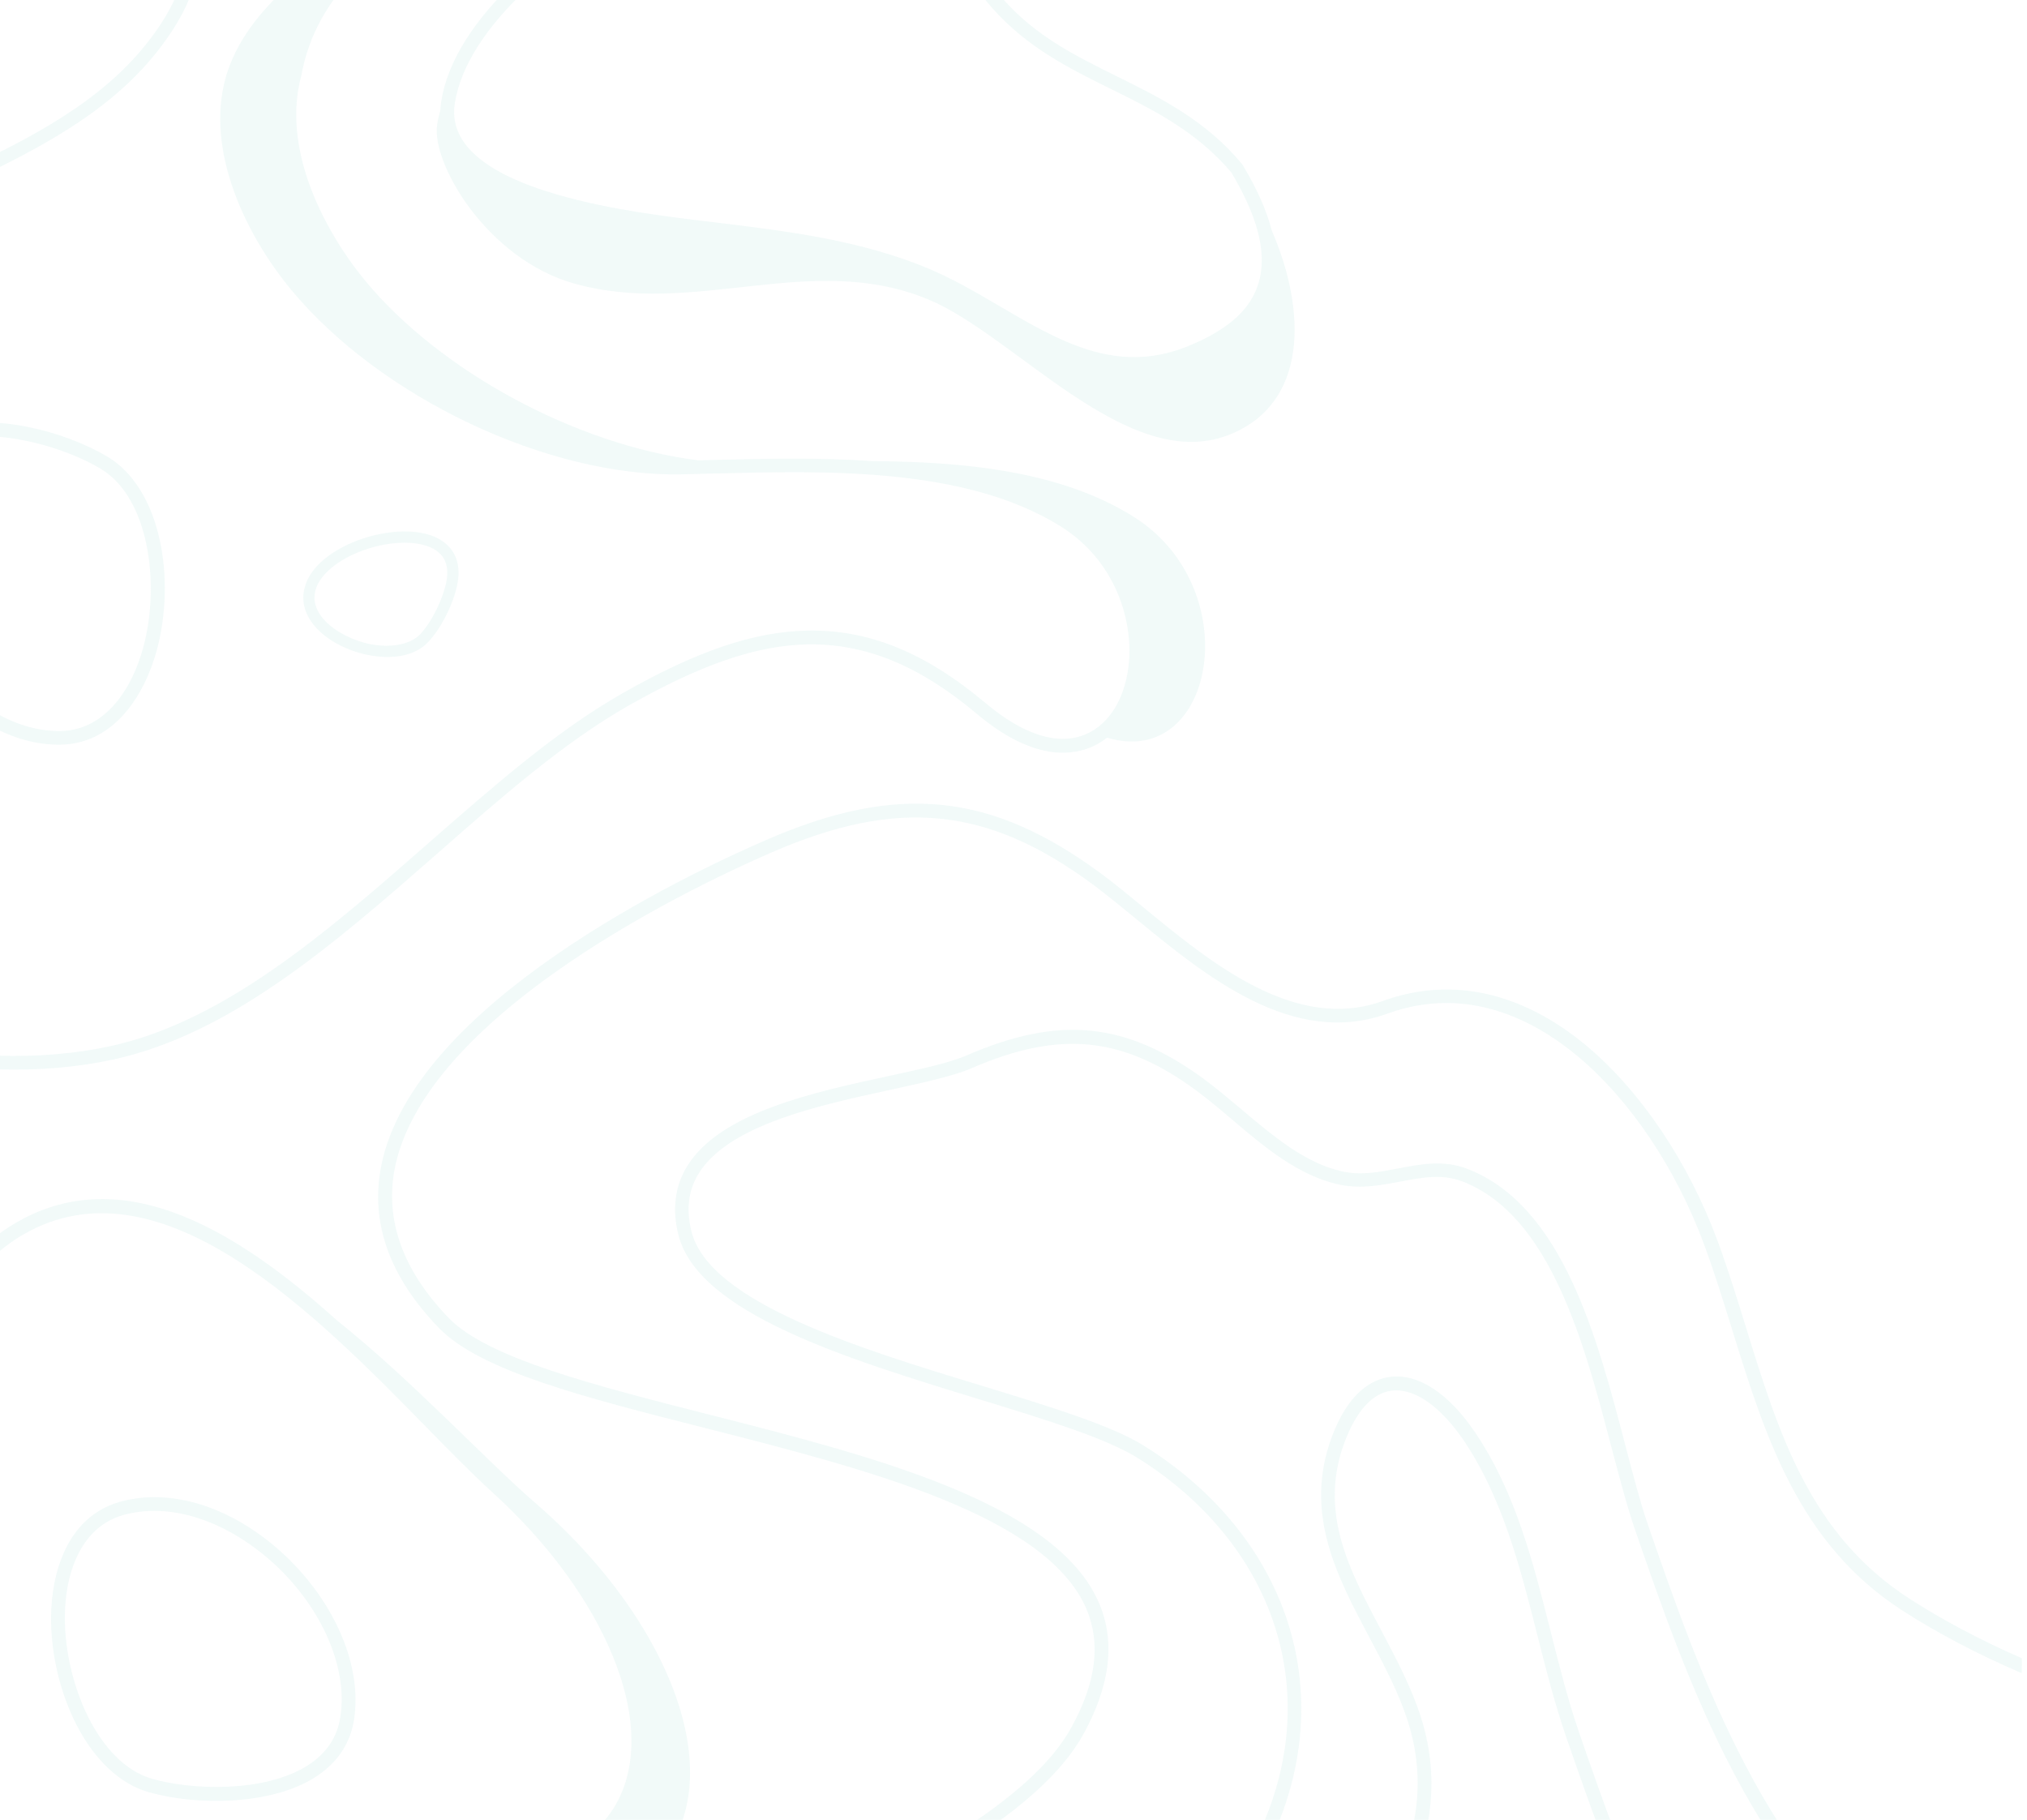 <svg width="931" height="836" viewBox="0 0 931 836" fill="none" xmlns="http://www.w3.org/2000/svg">
<g opacity="0.08">
<path d="M-95.805 979.047L-100.022 979.039C-44.982 916.201 78.552 870.039 216.779 860.801C254.209 858.339 278.377 844.361 286.749 820.34C292.895 802.64 290.405 780.391 279.38 755.912C268.355 731.54 250.055 707.259 226.374 685.71C217.322 677.47 207.01 667.015 196.066 655.82C145.24 603.965 75.579 533.1 13.636 565.458C-20.237 583.213 -26.623 616.831 -33.329 652.347C-40.142 688.39 -47.167 725.697 -85.679 743.549C-97.285 748.905 -110.681 752.676 -125.866 754.862L-125.854 748.431C-111.618 746.348 -99.172 742.787 -88.304 737.746C-52.747 721.259 -46.254 687.113 -39.441 651.071C-32.736 615.555 -25.817 578.88 10.8 559.76C59.13 534.546 110.308 566.582 154.724 606.512C189.99 634.724 222.291 669.994 246.079 690.595C327.971 761.377 353.079 868.111 244.153 881.197C136.913 894.181 39.12 930.691 -22.641 979.074L-95.805 979.047Z" fill="#53BDB1"/>
<path d="M96.147 -167.722C108.485 -169.492 121.353 -173.264 134.96 -177.245C158.271 -184.055 182.109 -190.97 205.193 -188.609C225.754 -190.575 245.992 -188.957 264.528 -178.697C286.645 -166.428 293.866 -136.791 284.654 -114.985C255.75 -46.617 152.745 -43.22 138.371 34.768L138.371 34.873C129.456 67.433 147.733 104.68 167.824 129.07C202.012 170.352 264.361 204.412 320.75 211.472C323.28 211.371 325.916 211.376 328.446 211.275C351.008 210.683 375.994 210.096 400.766 211.828C442.935 212.115 486.783 216.306 520.27 237.135C573.133 269.912 558.222 353.802 508.489 338.847C506.167 340.635 503.634 342.212 500.996 343.262C490.657 347.565 473.05 348.482 448.629 327.88C422.102 305.588 397.346 295.528 370.778 296.007C347.373 296.491 322.056 305.196 288.708 324.111C259.159 340.926 230.755 365.754 200.767 392.161C154.412 432.771 106.368 474.853 52.159 486.668C18.938 493.882 -19.118 492.758 -61.059 483.194C-81.608 478.518 -103.208 471.838 -125.542 463.152L-125.53 456.405C-102.669 465.408 -80.648 472.3 -59.678 477.082C-18.685 486.434 18.527 487.555 50.8 480.551C103.427 469.049 150.837 427.598 196.664 387.41C226.969 360.898 255.584 335.753 285.661 318.624C319.959 299.077 346.225 290.164 370.684 289.681C398.939 289.1 424.959 299.689 452.749 323.038C470.223 337.724 486.027 342.602 498.582 337.353C509.766 332.63 517.273 320.098 518.568 303.654C520.078 284.997 512.642 257.679 487.053 241.713C443.352 214.54 379.673 216.217 328.54 217.495C323.269 217.591 318.103 217.792 313.042 217.889C251.894 219.148 174.685 182.637 133.66 133.014C113.042 108.097 94.347 69.583 103.579 35.97L103.579 35.864C113.128 2.252 148.065 -20.351 181.945 -42.112C206.326 -57.882 229.336 -72.705 242.652 -91.024C255.44 -108.502 260.533 -126.731 257.083 -142.234C254.154 -155.312 245.529 -165.975 231.311 -173.908C201.928 -190.302 168.702 -180.558 136.636 -171.233C122.818 -167.147 109.739 -163.375 96.979 -161.5C60.282 -156.19 17.066 -160.38 -24.658 -173.212C-64.065 -185.407 -98.925 -204.763 -124.184 -228.318L-124.168 -237.068C-99.333 -212.354 -63.526 -191.942 -22.75 -179.323C17.499 -166.81 60.821 -162.62 96.147 -167.722Z" fill="#53BDB1"/>
<path d="M360.876 885.729C418.597 855.788 473.258 827.528 491.979 793.721C503.508 772.868 505.755 754.95 498.931 738.914C480.244 695.761 397.103 674.632 323.762 655.944C268.44 641.928 220.705 629.718 201.659 610.074C178.825 586.524 169.91 561.417 175.122 535.492C189.911 461.301 314.418 402.067 352.294 385.69C412.328 359.654 455.227 364.054 505.658 401.254C511.975 405.904 518.606 411.398 525.659 417.209C556.607 442.673 595.241 474.264 635.222 459.788C666.554 448.459 698.906 455.581 728.696 480.41C753.538 501.223 775.512 533.839 788.836 569.918C793.662 582.999 797.854 596.606 801.941 609.792C817.034 658.736 831.393 704.937 877.094 734.433C891.836 743.948 909.424 753.362 928.596 761.726L928.584 768.578C908.042 759.791 889.295 749.847 873.605 739.698C826.009 708.933 810.707 659.462 795.824 611.573C791.736 598.493 787.649 584.991 782.823 572.015C769.919 536.886 748.681 505.22 724.576 485.146C705.102 468.876 674.137 452.268 637.32 465.59C593.963 481.325 553.856 448.466 521.644 421.946C514.697 416.241 508.065 410.852 501.853 406.202C453.634 370.587 412.421 366.401 354.814 391.387C333.291 400.731 291.508 420.475 253.295 447.816C211.281 477.996 187.085 507.893 181.34 536.557C176.659 560.375 184.945 583.583 206.201 605.549C223.984 623.925 273.3 636.455 325.355 649.727C400.171 668.733 484.892 690.288 504.734 736.288C512.398 754.013 509.937 774.25 497.561 796.683C477.888 832.175 422.489 860.856 363.818 891.217C311.479 918.321 257.874 946.161 228.716 979.528L220.493 979.513C249.55 943.405 305.794 914.199 360.876 885.729Z" fill="#53BDB1"/>
<path d="M480.122 923.155C514.415 906.244 546.809 890.173 562.345 868.906C586.653 835.636 596.21 797.49 589.212 761.423C582.11 724.617 558.238 691.892 522.118 669.477C507.586 660.49 479.243 651.794 449.109 642.567C388.84 624.114 320.563 603.222 311.562 567.151C308.632 555.338 310.022 544.693 315.731 535.531C330.956 510.995 373.881 501.69 408.262 494.268C423.133 491.026 435.999 488.309 443.912 484.844C486.748 466.262 517.42 469.48 553.427 496.007C558.797 500.022 564.06 504.46 569.744 509.214C584.375 521.575 599.428 534.464 616.816 538.185C625.352 539.993 633.472 538.426 642.12 536.755C652.455 534.771 663.212 532.682 674.168 537.024C717.783 553.971 733.697 614.829 746.47 663.769C750.03 677.375 753.38 690.243 756.946 700.581C780.228 767.883 812.004 859.976 880.239 904.061C893.507 912.624 909.938 920.982 927.847 927.973L927.835 934.72C908.555 927.411 890.86 918.523 876.75 909.326C806.726 864.077 774.424 770.719 750.933 702.573C747.262 691.919 743.912 678.945 740.247 665.234C727.788 617.665 712.398 558.495 671.733 542.713C662.357 539.111 653.077 540.887 643.163 542.766C634.305 544.437 625.024 546.213 615.329 544.192C596.36 540.151 580.676 526.84 565.518 513.95C560.045 509.302 554.782 504.865 549.623 501.06C515.722 476.013 486.841 473.115 446.327 490.647C437.886 494.321 424.703 497.144 409.516 500.49C376.189 507.704 334.847 516.695 320.996 538.915C316.132 546.707 315.063 555.35 317.574 565.686C325.738 598.382 395.068 619.592 450.912 636.561C482.732 646.318 510.232 654.696 525.396 664.106C562.99 687.578 587.914 721.676 595.329 760.274C602.64 798.134 592.763 837.966 567.399 872.71C550.912 895.241 517.884 911.627 482.853 928.853C451.936 944.084 420.386 959.735 400.108 980.045L391.252 980.029C412.063 956.768 446.462 939.751 480.122 923.155Z" fill="#53BDB1"/>
<path d="M591.226 934.635L593.867 931.477C626.726 891.37 663.918 846 646.833 791.36C642.64 777.858 635.601 764.667 628.876 752.004C614.062 724.04 598.723 695.126 611.648 660.254C619.488 639.078 630.567 633.511 638.581 632.471C651.446 630.913 665.345 640.005 677.542 658.054C696.047 685.393 704.316 718.089 712.271 749.73C716.144 765.024 720.121 780.845 725.155 795.508C745.605 854.582 772.557 932.749 825.077 980.812L815.905 980.796C765.602 931.472 739.278 855.414 719.247 797.605C714.109 782.626 710.026 766.699 706.153 751.301C698.303 720.186 690.138 688.123 672.264 661.629C661.539 645.902 649.536 637.552 639.308 638.798C630.45 639.836 622.95 648.046 617.547 662.479C605.576 694.717 619.655 721.098 634.469 749.062C641.298 762.042 648.443 775.444 652.845 789.473L652.845 789.578C670.873 847.488 632.519 894.227 598.709 935.597L596.068 938.755C595.222 939.808 593.955 941.281 592.475 943.071C581.17 956.65 571.344 969.072 563.1 980.338L555.193 980.323C565.551 965.899 577.174 951.477 587.633 938.951C589.218 937.161 590.38 935.687 591.226 934.635Z" fill="#53BDB1"/>
<path d="M314.16 -57.349C343.291 -68.977 369.718 -72.957 388.566 -68.671C415.397 -62.562 430.135 -41.883 444.302 -21.824C449.452 -14.672 454.811 -7.139 460.582 -0.558C475.689 16.63 493.821 25.587 513.05 35.111C533.082 45.042 553.775 55.224 570.546 75.466L570.825 75.925C577.389 86.791 581.821 96.897 584.132 105.946C600.207 143.02 600.828 185.722 564.132 199.873C517.885 217.657 466.2 154.041 426.369 137.546C372.311 115.091 318.806 146.005 263.356 130.132C223.685 118.792 198.038 75.055 200.792 57.188C201.104 55.037 201.644 52.821 202.255 50.683C202.31 49.342 202.437 48.079 202.641 46.745C205.413 28.431 217.793 8.724 238.502 -10.341C258.752 -29.125 286.317 -46.19 314.16 -57.349ZM510.128 40.81C491.191 31.447 471.671 21.761 455.708 3.642C449.723 -3.171 444.293 -10.782 439.077 -18.16C424.904 -38.07 411.433 -56.907 387.116 -62.464C351.195 -70.664 284.986 -44.678 242.715 -5.764C223.091 12.3 211.434 30.769 208.873 47.599C206.113 65.615 222.243 79.712 256.529 89.561C280.272 96.362 305.14 99.405 329.27 102.269C361.412 106.209 394.598 110.193 425.847 123.125C437.216 127.848 448.291 134.275 458.925 140.534C486.385 156.666 512.393 171.843 544.236 159.581C554.169 155.739 562.196 151.073 567.858 145.86C584.146 130.866 583.407 109.05 565.541 79.213C549.537 60.272 529.505 50.341 510.128 40.81Z" fill="#53BDB1"/>
<path d="M45.892 693.806C48.636 692.124 51.696 690.865 54.965 689.922C75.639 684.055 99.981 690.214 121.668 706.7C146.935 725.933 163.329 755.059 163.282 780.888C163.277 783.629 163.061 786.475 162.74 789.11C161.138 800.493 155.218 809.549 145.085 816.172C124.82 829.313 90.346 829.567 68.113 823.202C55.258 819.488 43.575 808.609 35.276 792.569C27.712 778.007 23.422 760.077 23.452 743.315C23.6 720.227 31.75 702.109 45.892 693.806ZM69.811 817.09C87.618 822.288 121.667 823.72 141.616 810.789C150.165 805.217 155.134 797.636 156.416 788.15C156.737 785.726 156.952 783.301 156.957 780.771C157 756.84 141.658 729.613 117.864 711.648C97.756 696.43 75.416 690.697 56.641 695.934C53.899 696.667 51.367 697.822 49.045 699.188C36.803 706.44 29.816 722.452 29.778 743.326C29.829 773.267 45.049 809.982 69.811 817.09Z" fill="#53BDB1"/>
<path d="M37.536 340.655C34.45 341.569 31.168 341.994 27.766 342.058C6.278 342.374 -15.64 330.125 -32.322 308.588C-51.75 283.471 -60.046 251.094 -53.316 226.157C-52.602 223.511 -51.656 220.818 -50.664 218.355C-46.171 207.775 -38.109 200.56 -26.607 196.785C-3.631 189.337 29.734 198.014 49.562 209.917C61.018 216.831 69.486 230.364 73.352 248.005C76.889 264.028 76.392 282.458 72.024 298.641C65.907 320.904 53.344 336.295 37.536 340.655ZM46.34 215.381C30.485 205.751 -2.033 195.555 -24.649 202.882C-34.349 206.052 -41.111 212.089 -44.805 220.92C-45.742 223.178 -46.577 225.464 -47.236 227.907C-53.472 251.012 -45.699 281.282 -27.366 304.793C-11.882 324.697 8.213 336.017 27.703 335.817C30.542 335.819 33.287 335.359 35.883 334.64C49.585 330.803 60.478 317.146 65.918 296.993C73.617 268.059 68.418 228.656 46.34 215.381Z" fill="#53BDB1"/>
<path d="M201.958 247.79C206.429 250.382 211.546 255.639 210.457 265.761C209.446 275.231 202.638 289.207 195.91 295.661C186.224 304.981 166.91 302.744 153.944 295.227C144.703 289.869 139.301 282.356 139.318 274.6C139.295 273.093 139.508 271.524 139.913 269.966C141.962 261.795 150.034 254.228 161.925 249.173C174.17 244.026 191.301 241.611 201.958 247.79ZM144.852 271.237C144.589 272.378 144.443 273.489 144.415 274.567C144.474 280.476 148.861 286.305 156.536 290.756C170.844 299.051 186.205 297.801 192.396 291.931C198.179 286.422 204.425 273.416 205.321 265.173C205.957 259.268 203.986 254.939 199.365 252.261C191.541 247.724 176.984 248.445 163.829 253.961C153.641 258.31 146.528 264.74 144.852 271.237Z" fill="#53BDB1"/>
<path d="M91.919 -26.024C92.309 -8.733 85.004 8.437 69.685 26.753C45.596 55.385 10.566 71.873 -23.199 87.836C-25.309 88.781 -27.314 89.726 -29.319 90.777C-103.073 125.644 -163.013 158.638 -215.601 206.405C-217.924 208.51 -220.564 210.824 -223.415 213.454C-227.639 217.242 -232.496 221.556 -237.67 226.29L-237.655 217.751C-234.064 214.489 -230.686 211.544 -227.623 208.808C-224.772 206.283 -222.132 203.863 -219.809 201.864C-166.588 153.571 -106.226 120.367 -31.944 85.185C-29.939 84.24 -27.829 83.294 -25.719 82.244C7.518 66.596 41.81 50.423 65.053 22.844C79.316 5.791 86.198 -10.115 85.804 -25.718C85.419 -46.171 80.074 -63.47 70.397 -75.717C59.879 -89.019 45.026 -95.688 26.155 -95.301C-7.265 -94.729 -37.549 -79.919 -66.882 -65.529C-96.111 -51.244 -126.183 -36.539 -160.238 -35.02C-189.02 -33.807 -215.58 -37.65 -237.177 -45.912L-237.165 -52.66C-216.095 -44.187 -189.536 -40.133 -160.542 -41.346C-127.859 -42.763 -98.314 -57.257 -69.719 -71.227C-39.857 -85.827 -8.941 -100.952 25.956 -101.626C65.596 -102.503 90.951 -73.466 91.919 -26.024Z" fill="#53BDB1"/>
</g>
</svg>
